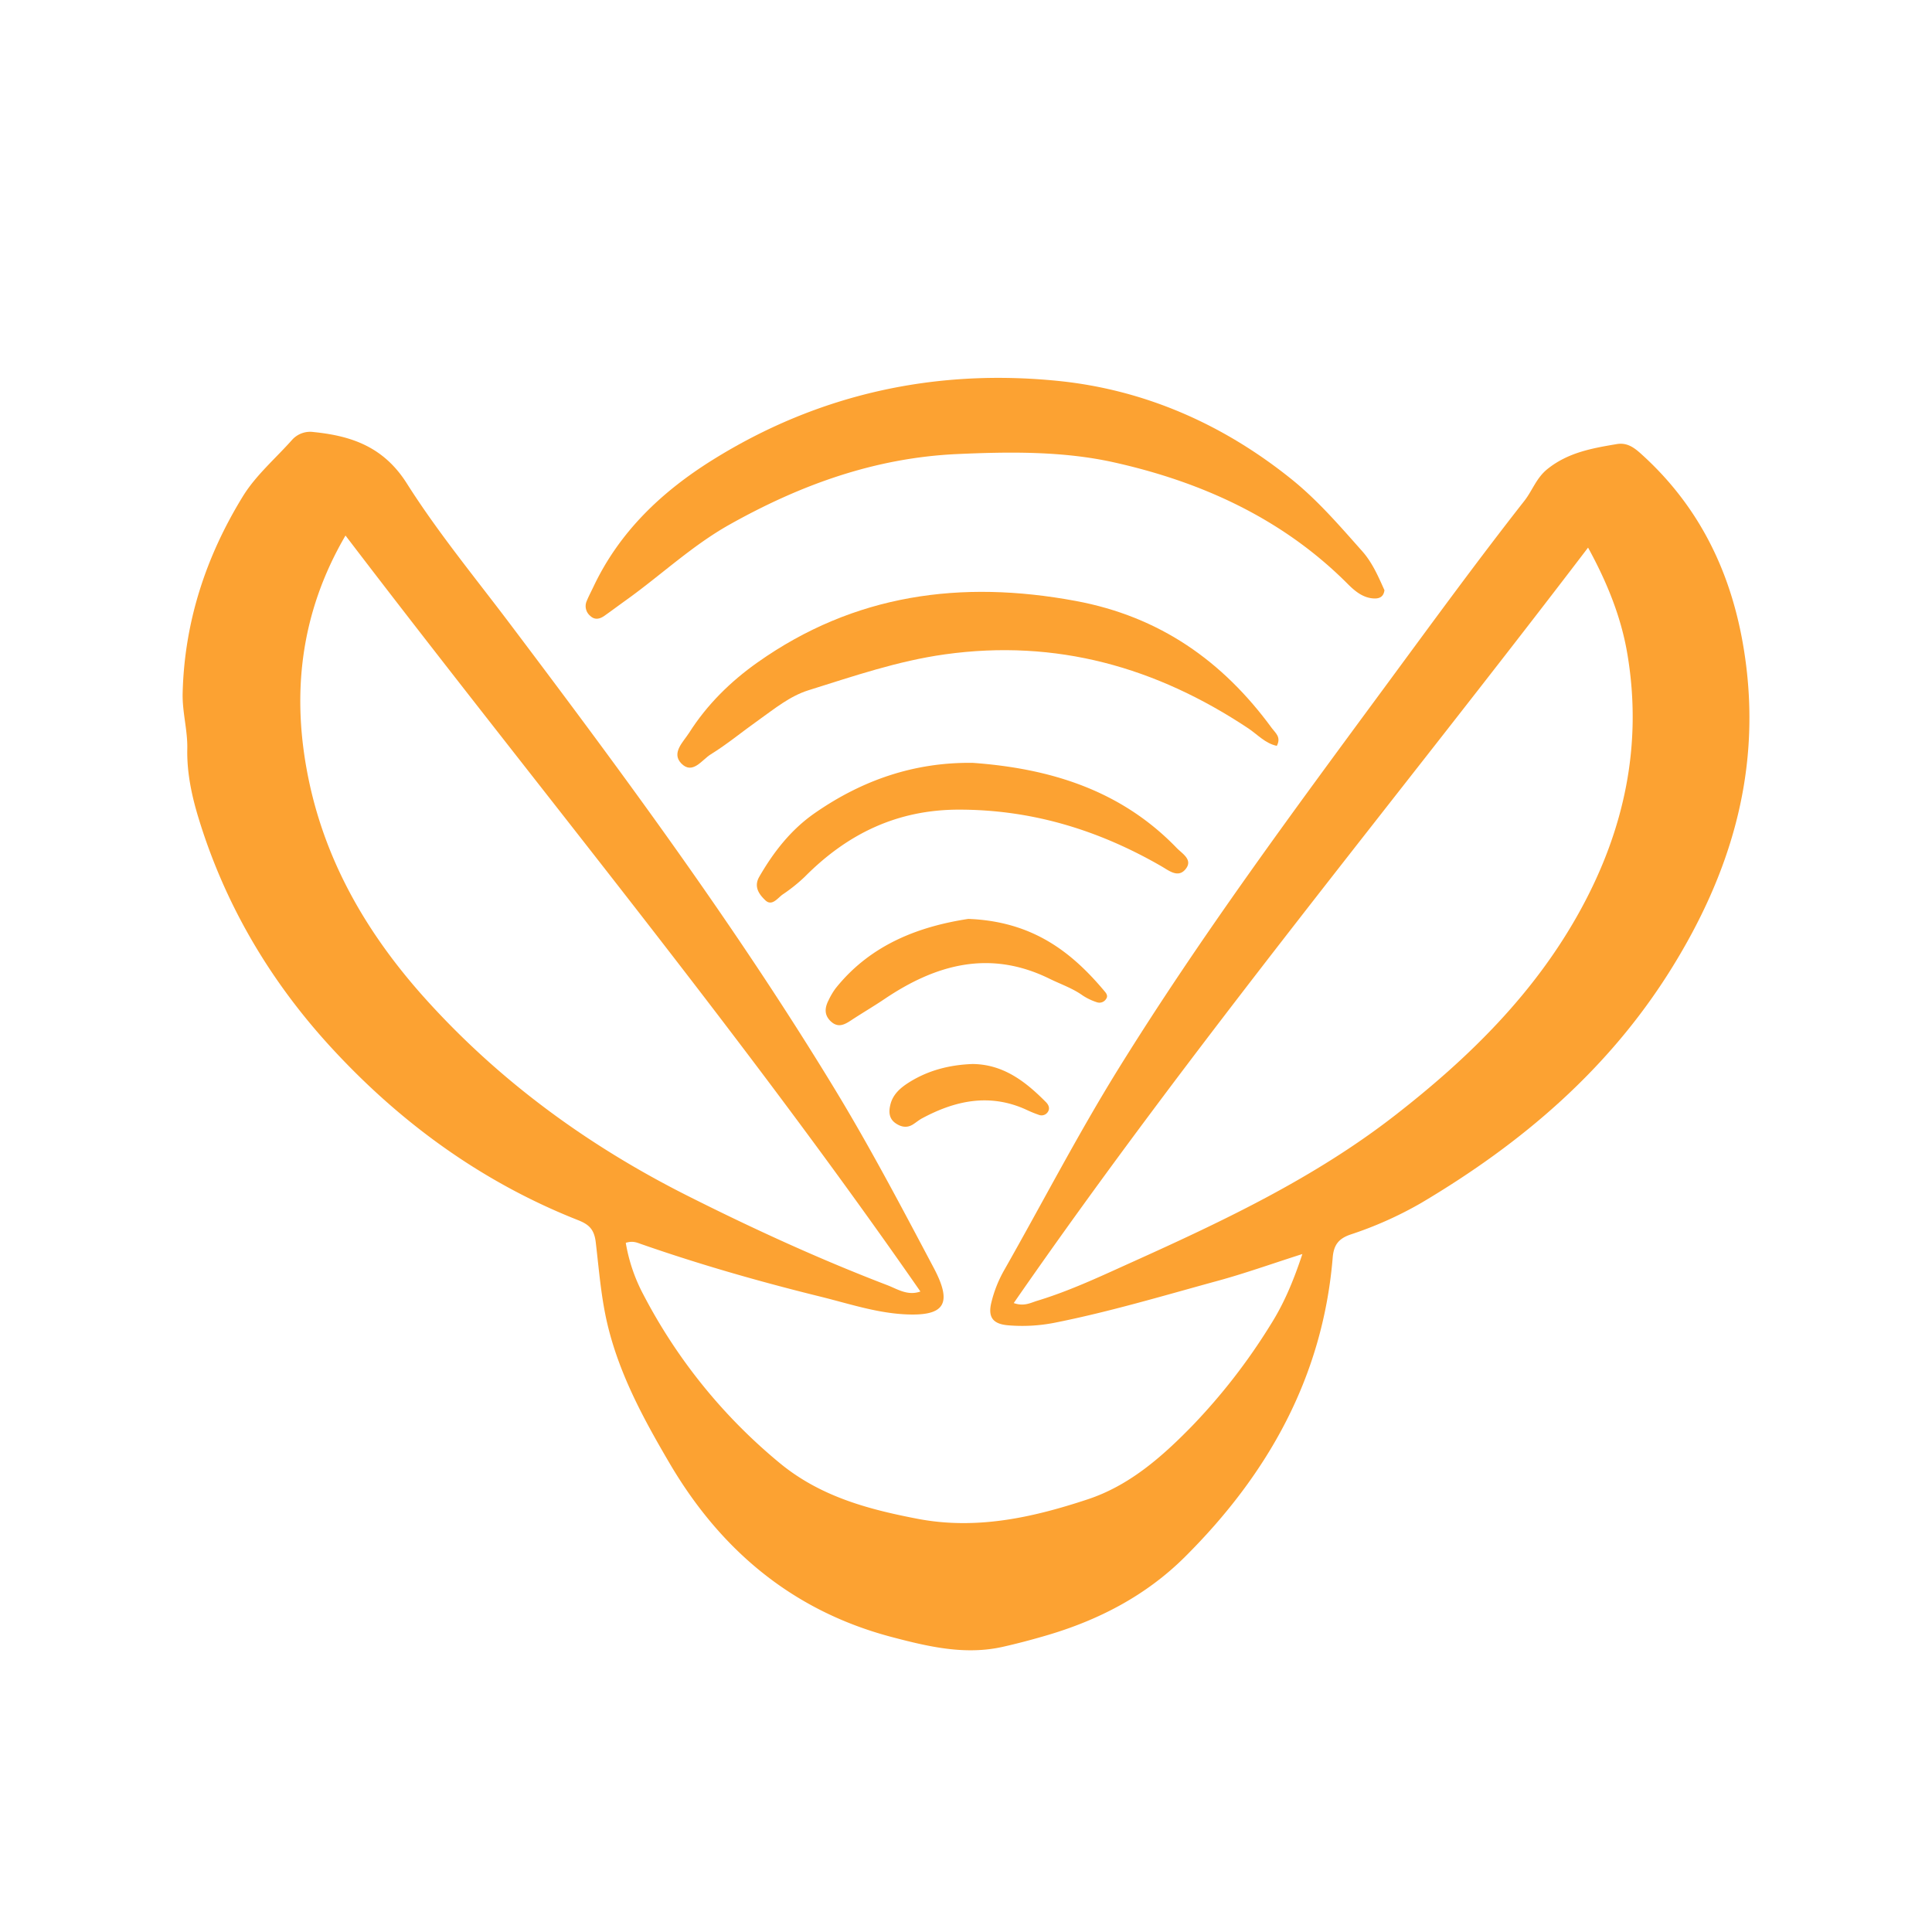 <svg xmlns="http://www.w3.org/2000/svg" viewBox="0 0 1000 1000">
  <defs>
    <style>
      .cls-1 {
        fill: #fca232;
      }
    </style>
  </defs>
  <title>GroupS01_Logo-02-darker-02</title>
  <g id="Layer_10" data-name="Layer 10">
    <path
      class="cls-1"
      d="M674.11,649.08c-16.5,5.28-30.24,10.2-44.28,14-28,7.67-55.81,16-84.31,21.64A86.51,86.51,0,0,1,522.11,686c-8-.59-10.88-4-9-11.77a64.43,64.43,0,0,1,6.57-16.65c19.82-34.88,38.24-70.54,59.41-104.68,42.6-68.67,90.7-133.52,138.56-198.48,23.51-31.91,46.89-64,71.36-95.18,4.16-5.31,6.15-11.81,11.93-16.46,10.71-8.6,23.16-10.77,35.89-12.92,5.11-.86,8.66,1.53,12.3,4.79,32.87,29.44,49.41,67,54.71,110.07,7,56.95-8.58,108-38.45,156.2-32.48,52.41-77.53,90.75-129.77,121.72A195.21,195.21,0,0,1,699,639c-6.08,2.08-8.65,5.34-9.19,11.87-5.11,61.73-33.48,112.22-76.62,155.1-20,19.87-44.5,32.61-71.49,40.51-7.49,2.2-15.06,4.21-22.67,5.92-19.55,4.39-38.5-.1-57.16-5-51.39-13.47-88.95-45-115.5-90.37-13.07-22.3-25.39-44.93-31.66-70.37-3.54-14.37-4.62-29.05-6.34-43.61-.8-6.8-3.55-9.29-9.23-11.53C249.35,611.85,207,581,171.08,541.82c-31.52-34.38-54.86-74-68.47-118.89-3.48-11.49-5.92-23.26-5.67-35.34.2-9.72-2.65-19.07-2.4-28.86.92-36.93,12.08-70.78,31.19-101.86,6.65-10.82,16.81-19.49,25.38-29.12a12.59,12.59,0,0,1,11.25-4.12c19.85,2,36.36,7.8,48.27,26.68,16,25.26,35.15,48.49,53.2,72.42,58.89,78.06,117,156.73,167.85,240.34,18.45,30.31,35,61.81,51.62,93.18,10,18.87,5.54,25.24-15.56,24-14.8-.87-28.89-5.62-43.19-9.14-31.34-7.73-62.35-16.59-92.83-27.23-2.11-.74-4.18-1.73-7.82-.59a88.26,88.26,0,0,0,9.22,27A280.89,280.89,0,0,0,403,756.79c21.06,17.63,46,24.38,72,29.35,30.45,5.82,59.49-.65,88-10.09,21.58-7.13,38.43-22,53.88-37.82a310.26,310.26,0,0,0,40.62-52.32C664.25,675.27,669.15,664,674.11,649.08Zm-149.4,25.38c5.36,1.88,8.64-.11,12.13-1.17,17.27-5.24,33.53-13,49.91-20.37,47.12-21.26,93.78-43.39,134.94-75.33,38.58-29.94,73-63.69,96.64-107.1,22.55-41.34,31.86-85.24,24-131.94-3.18-19-10.42-37-20.35-55.11C722.28,414.29,618,539.75,524.71,674.46ZM178.83,277.19c-23.5,40.23-28.26,82.72-18.9,127.1,9.19,43.57,31.23,80.57,60.75,113.23C259.15,560.09,304.79,593.24,356,619c33.81,17,68.14,32.76,103.47,46.28,5.13,2,10.39,5.55,16.93,3.2C382.67,533.45,278.25,407.55,178.83,277.19Z"
    />
    <path
      class="cls-1"
      d="M716.59,305.49c-.51,4-3.36,4.49-6.15,4.22-5.37-.51-9.4-4-12.92-7.52-33.7-33.81-75.73-52.82-121.07-62.9-26.19-5.82-53.92-5.51-81.23-4.26C452.7,237,414.2,251,377.6,271.53c-19.38,10.88-35.54,26.21-53.49,39.06-3.74,2.68-7.43,5.44-11.19,8.1-2.46,1.75-5.09,2.38-7.51,0a6.55,6.55,0,0,1-1.74-7.58c1.05-2.55,2.35-5,3.54-7.5,13.5-28.49,35.39-49.19,61.67-65.58,54.82-34.19,115.16-47.27,178.7-40.88,44.66,4.5,85.28,22.27,120.78,50.79,13.8,11.08,25.13,24.33,36.76,37.4C710.39,291.3,713.47,298.56,716.59,305.49Z"
    />
    <path
      class="cls-1"
      d="M660.88,386.05c-5.93-1.22-9.91-5.79-14.68-9-47.73-31.73-99.39-46.4-157.09-38.36-24.43,3.41-47.36,11.31-70.59,18.57-9.81,3.07-17.72,9.68-26,15.54s-16.1,12.39-24.7,17.69c-4.51,2.78-9.4,10.74-15.26,4.58-5.16-5.42,1.2-11.15,4.16-15.82,9.24-14.55,21.45-26.55,35.43-36.42,50-35.32,105.26-42.81,164.61-31.79,43.37,8.05,76.09,31,101.57,65.87C660.14,379.38,663.25,381.51,660.88,386.05Z"
    />
    <path
      class="cls-1"
      d="M503.55,394.86c40,2.89,76.63,14.12,105.46,44,2.93,3.05,8.8,6.2,4.46,11.22-3.84,4.44-8.53.48-12.42-1.76C568.53,429.59,534,419,496,419.07c-31.37.09-57.12,12.23-79.46,34.76A85.38,85.38,0,0,1,405.07,463c-2.56,1.82-5.48,6.25-8.92,3-3.23-3.07-6.14-7-3.15-12.19,7.44-12.91,16.49-24.47,28.8-33C446.29,403.81,473.27,394.44,503.55,394.86Z"
    />
    <path
      class="cls-1"
      d="M501.19,475.62c33,1.27,53.33,16.84,70.68,37.64.85,1,1.68,2.3.69,3.72a4.05,4.05,0,0,1-4.76,1.8,30.15,30.15,0,0,1-7.4-3.52c-5.31-3.79-11.42-5.84-17.18-8.67-30.89-15.18-58.8-7.48-85.53,10.59C452,521,446,524.51,440.27,528.29c-3.28,2.14-6.44,3.71-10,.59-3.78-3.35-3.46-7.22-1.36-11.24a36.77,36.77,0,0,1,3.48-5.92C451.13,488.1,477.11,479.32,501.19,475.62Z"
    />
    <path
      class="cls-1"
      d="M503.4,550.73c16,.16,27.46,9.11,38,19.75,1.24,1.25,2.21,3.11,1,5a3.87,3.87,0,0,1-4.8,1.53,61.54,61.54,0,0,1-6.36-2.61c-18.87-8.63-36.71-4.86-54.07,4.5-1.61.87-3,2.08-4.58,3.08-3.14,2-6.21,1.36-9-.57-3.65-2.49-3.62-6.28-2.66-9.94,1.37-5.23,5.33-8.57,9.66-11.28C480.56,553.93,491.63,551.16,503.4,550.73Z"
    />
  </g>
</svg>

